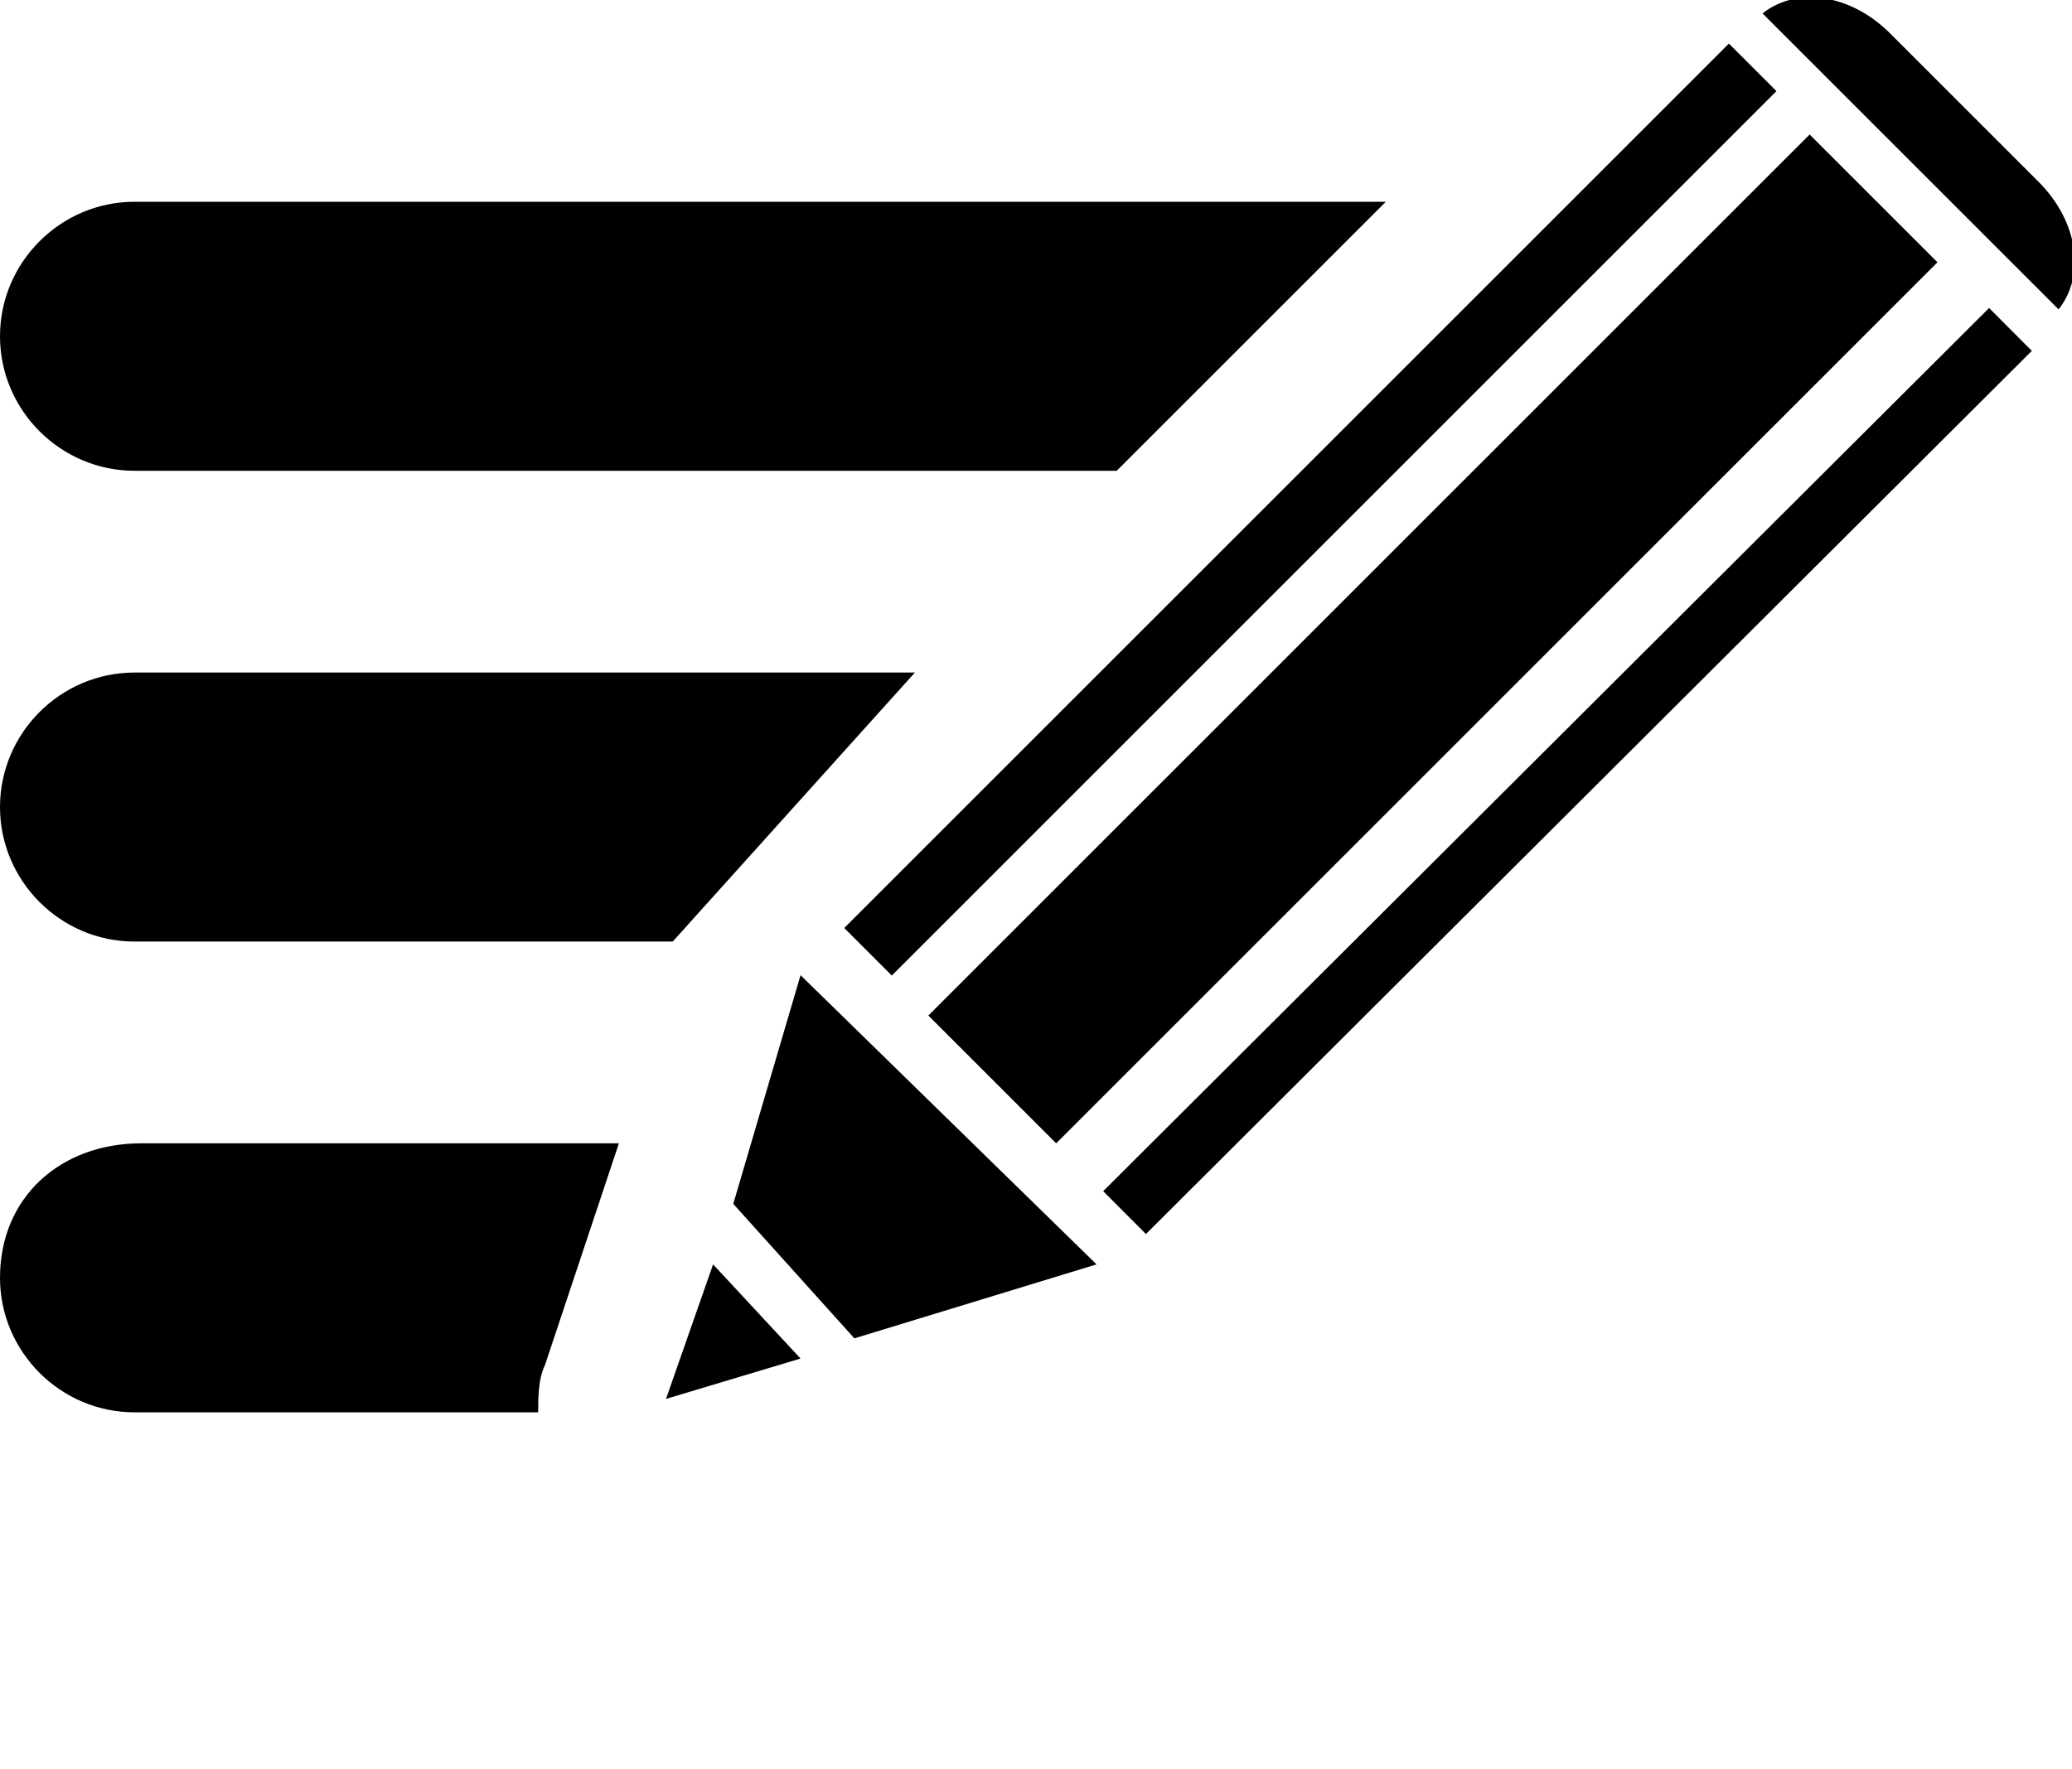 <?xml version="1.0" encoding="utf-8"?>
<!-- Generator: Adobe Illustrator 19.0.0, SVG Export Plug-In . SVG Version: 6.00 Build 0)  -->
<svg version="1.1" id="Layer_1" xmlns="http://www.w3.org/2000/svg" xmlns:xlink="http://www.w3.org/1999/xlink" x="0px" y="0px"
	 viewBox="-240 243.8 30.8 26.3" style="enable-background:new -240 243.8 30.8 26.3;" xml:space="preserve">
<g>
	<path d="M-209.7,246.5l-2.2-2.2c-0.6-0.6-1.4-0.7-1.9-0.3l4.4,4.4C-209,247.9-209.1,247.1-209.7,246.5z"/>
	<rect x="-217.2" y="245.9" transform="matrix(0.706 0.708 -0.708 0.706 117.008 228.552)" width="0.9" height="18.6"/>
	<polygon points="-211.2,247.7 -213.1,245.8 -226.2,258.9 -224.3,260.8 	"/>
	<rect x="-221.1" y="242.1" transform="matrix(0.707 0.707 -0.707 0.707 113.182 229.601)" width="1" height="18.6"/>
	<polygon points="-230.1,264.6 -228.1,264 -229.4,262.6 	"/>
	<polygon points="-229.1,261.7 -227.3,263.7 -223.7,262.6 -228.1,258.3 	"/>
	<path d="M-238,250.8h14.6l4-4H-238c-1.1,0-2,0.9-2,2S-239.1,250.8-238,250.8z"/>
	<path d="M-238,257.8h8l3.6-4H-238c-1.1,0-2,0.9-2,2S-239.1,257.8-238,257.8z"/>
	<path d="M-240,262.8c0,1.1,0.9,2,2,2h6c0-0.2,0-0.5,0.1-0.7l1.1-3.3h-7.1C-239.1,260.8-240,261.6-240,262.8z"/>
</g>
</svg>
